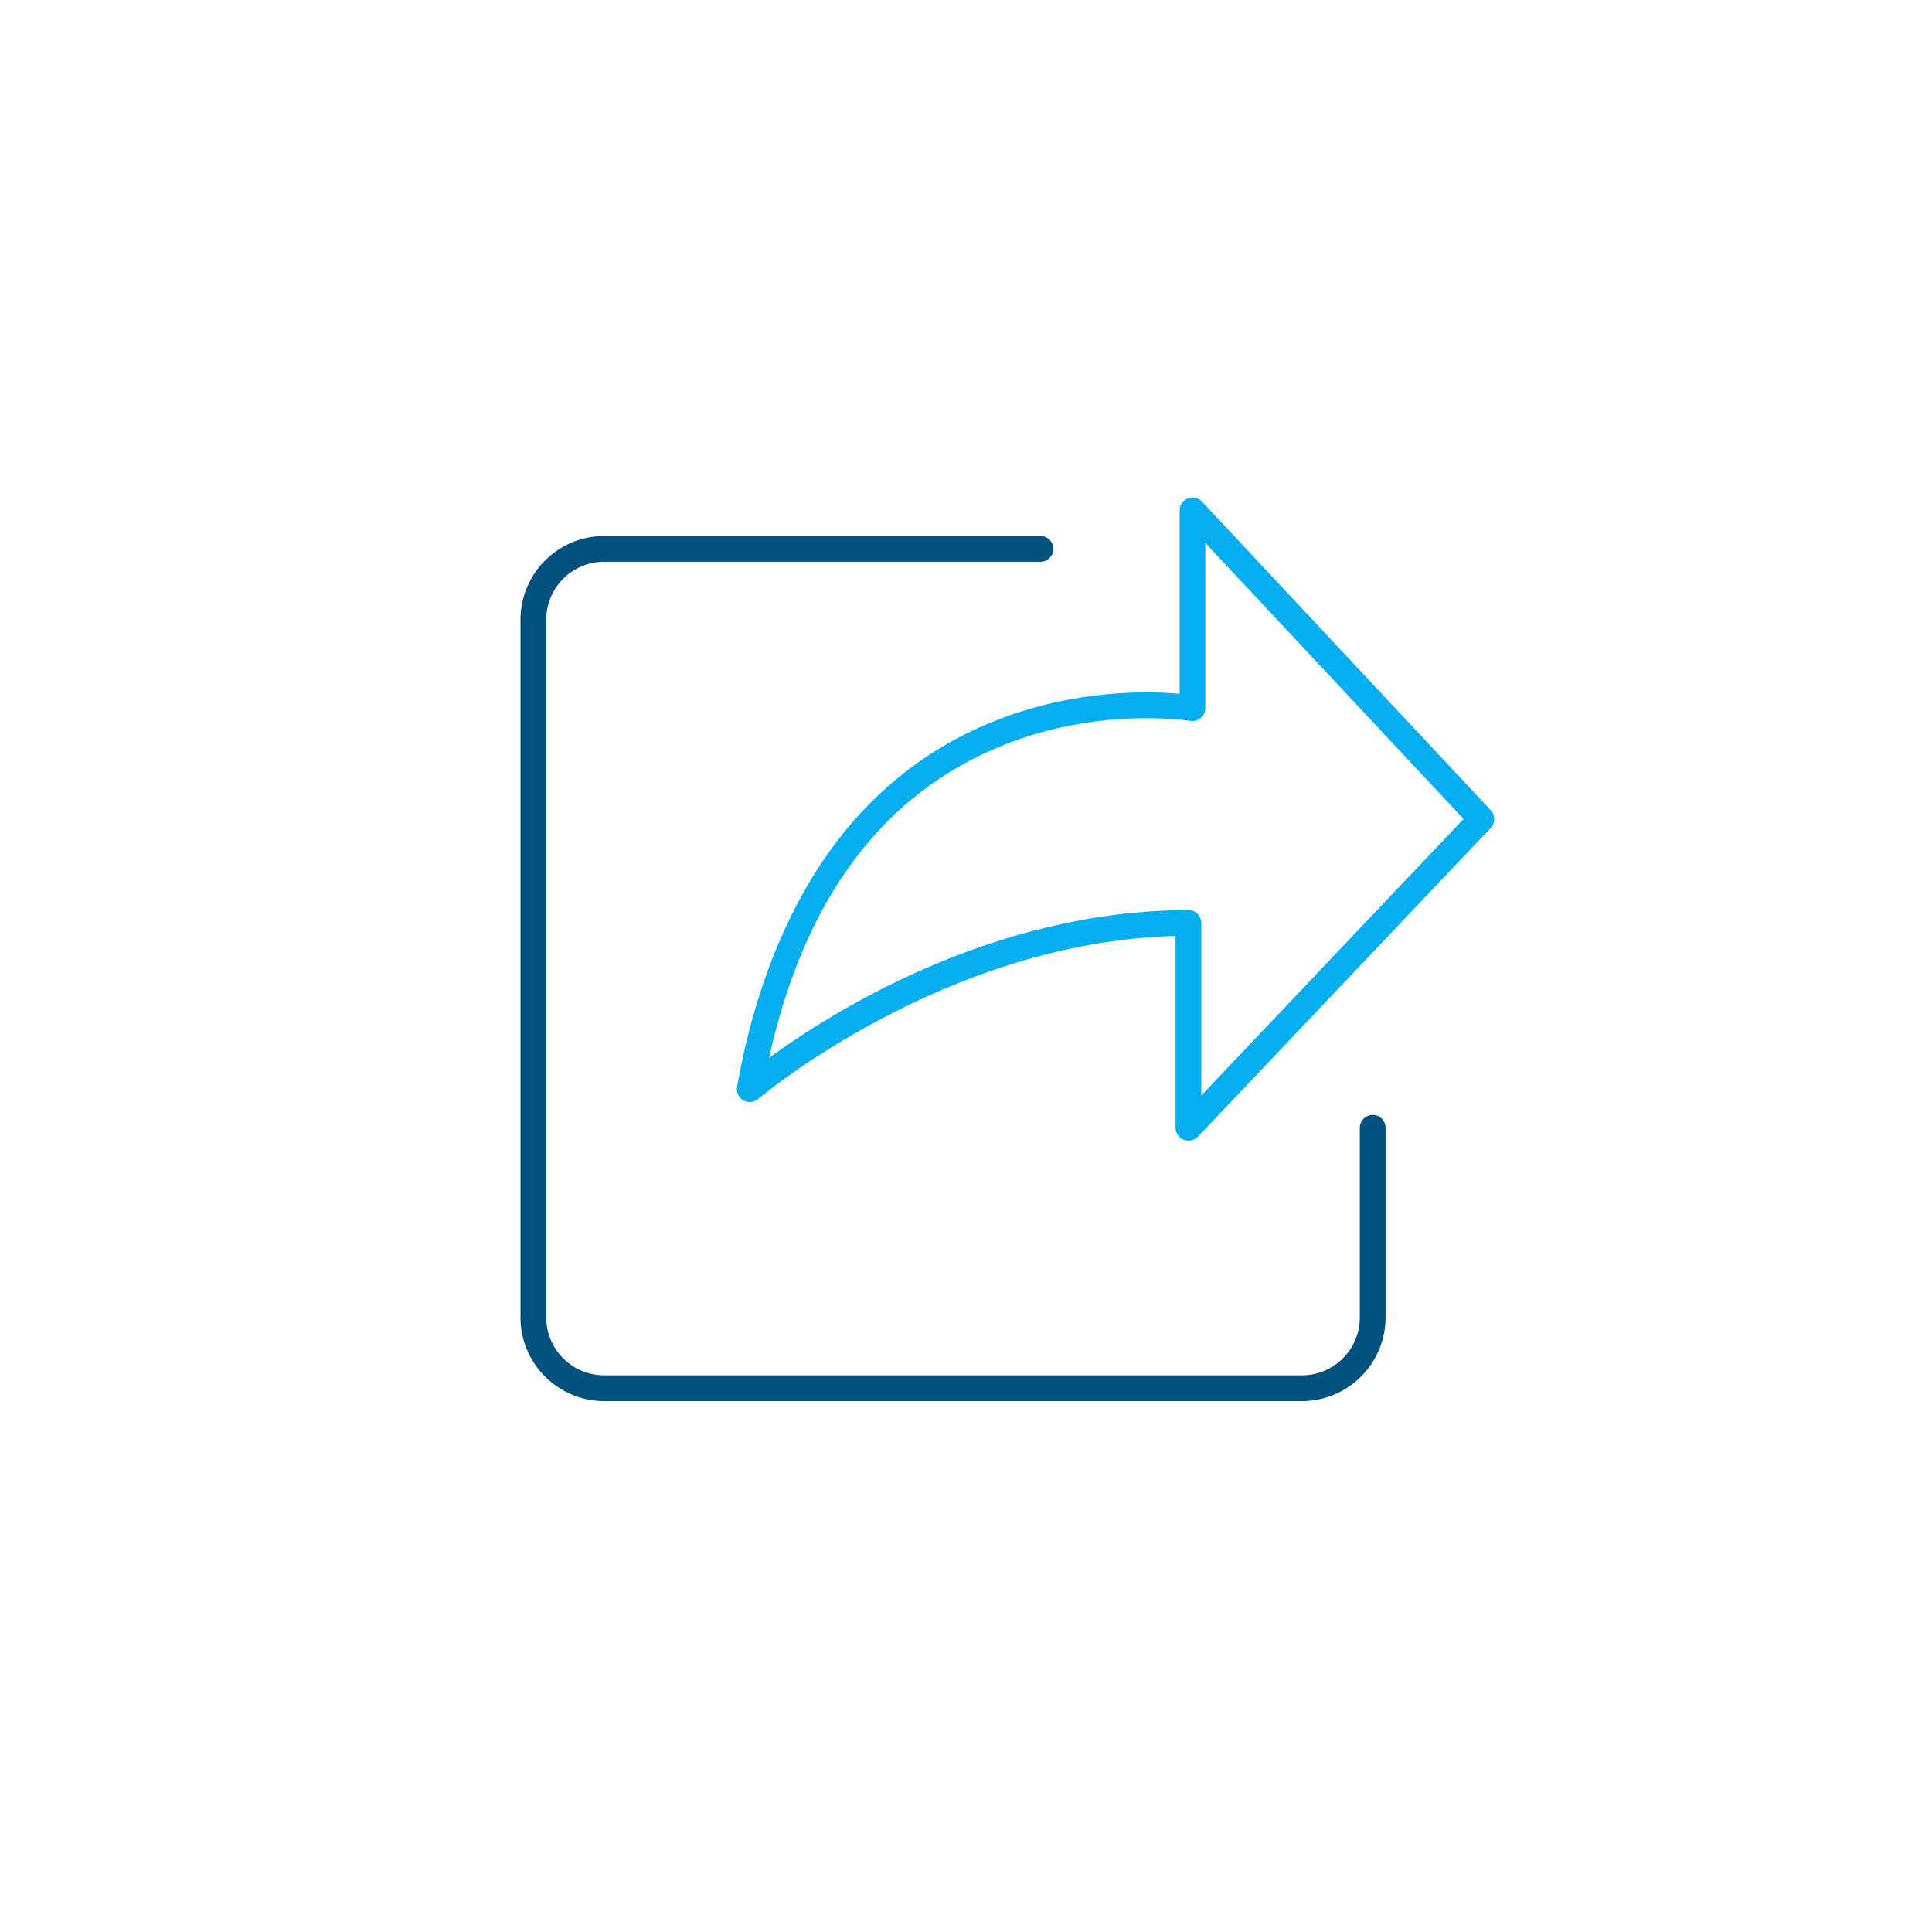 <?xml version="1.0" encoding="UTF-8"?><svg id="b" xmlns="http://www.w3.org/2000/svg" viewBox="0 0 300 300"><defs><style>.c{fill:#06aeef;}.c,.d{stroke-width:0px;}.d{fill:#00517d;}</style></defs><path class="d" d="M202.16,217.56h-108.35c-7.16,0-12.99-5.83-12.99-12.99v-108.35c0-7.16,5.83-12.99,12.99-12.99h67.75c1.1,0,2,.9,2,2s-.9,2-2,2h-67.75c-4.96,0-8.99,4.03-8.99,8.99v108.35c0,4.96,4.03,8.99,8.99,8.99h108.35c4.96,0,8.99-4.03,8.99-8.99v-29.45c0-1.1.9-2,2-2s2,.9,2,2v29.45c0,7.16-5.83,12.99-12.99,12.99Z"/><path class="c" d="M184.54,177.12c-.25,0-.5-.05-.74-.14-.76-.3-1.26-1.04-1.26-1.86v-29.78c-35.86.88-64.53,25.06-64.82,25.31-.64.55-1.56.64-2.29.22-.73-.42-1.12-1.25-.98-2.08,3.55-20.13,13.39-46.34,40.16-56.9,12.41-4.9,23.79-4.59,28.56-4.16v-28.48c0-.82.5-1.56,1.27-1.86.76-.3,1.63-.11,2.2.49l44.85,47.94c.72.77.72,1.97,0,2.74l-45.47,47.94c-.39.41-.91.62-1.45.62ZM184.54,141.31c1.1,0,2,.9,2,2v26.79l40.72-42.93-40.1-42.87v25.67c0,.59-.26,1.15-.71,1.53-.45.38-1.04.54-1.63.44-.14-.02-13.93-2.25-28.91,3.72-18.73,7.46-30.99,23.8-36.49,48.6,9.73-7.11,34.81-22.94,65.12-22.94Z"/></svg>